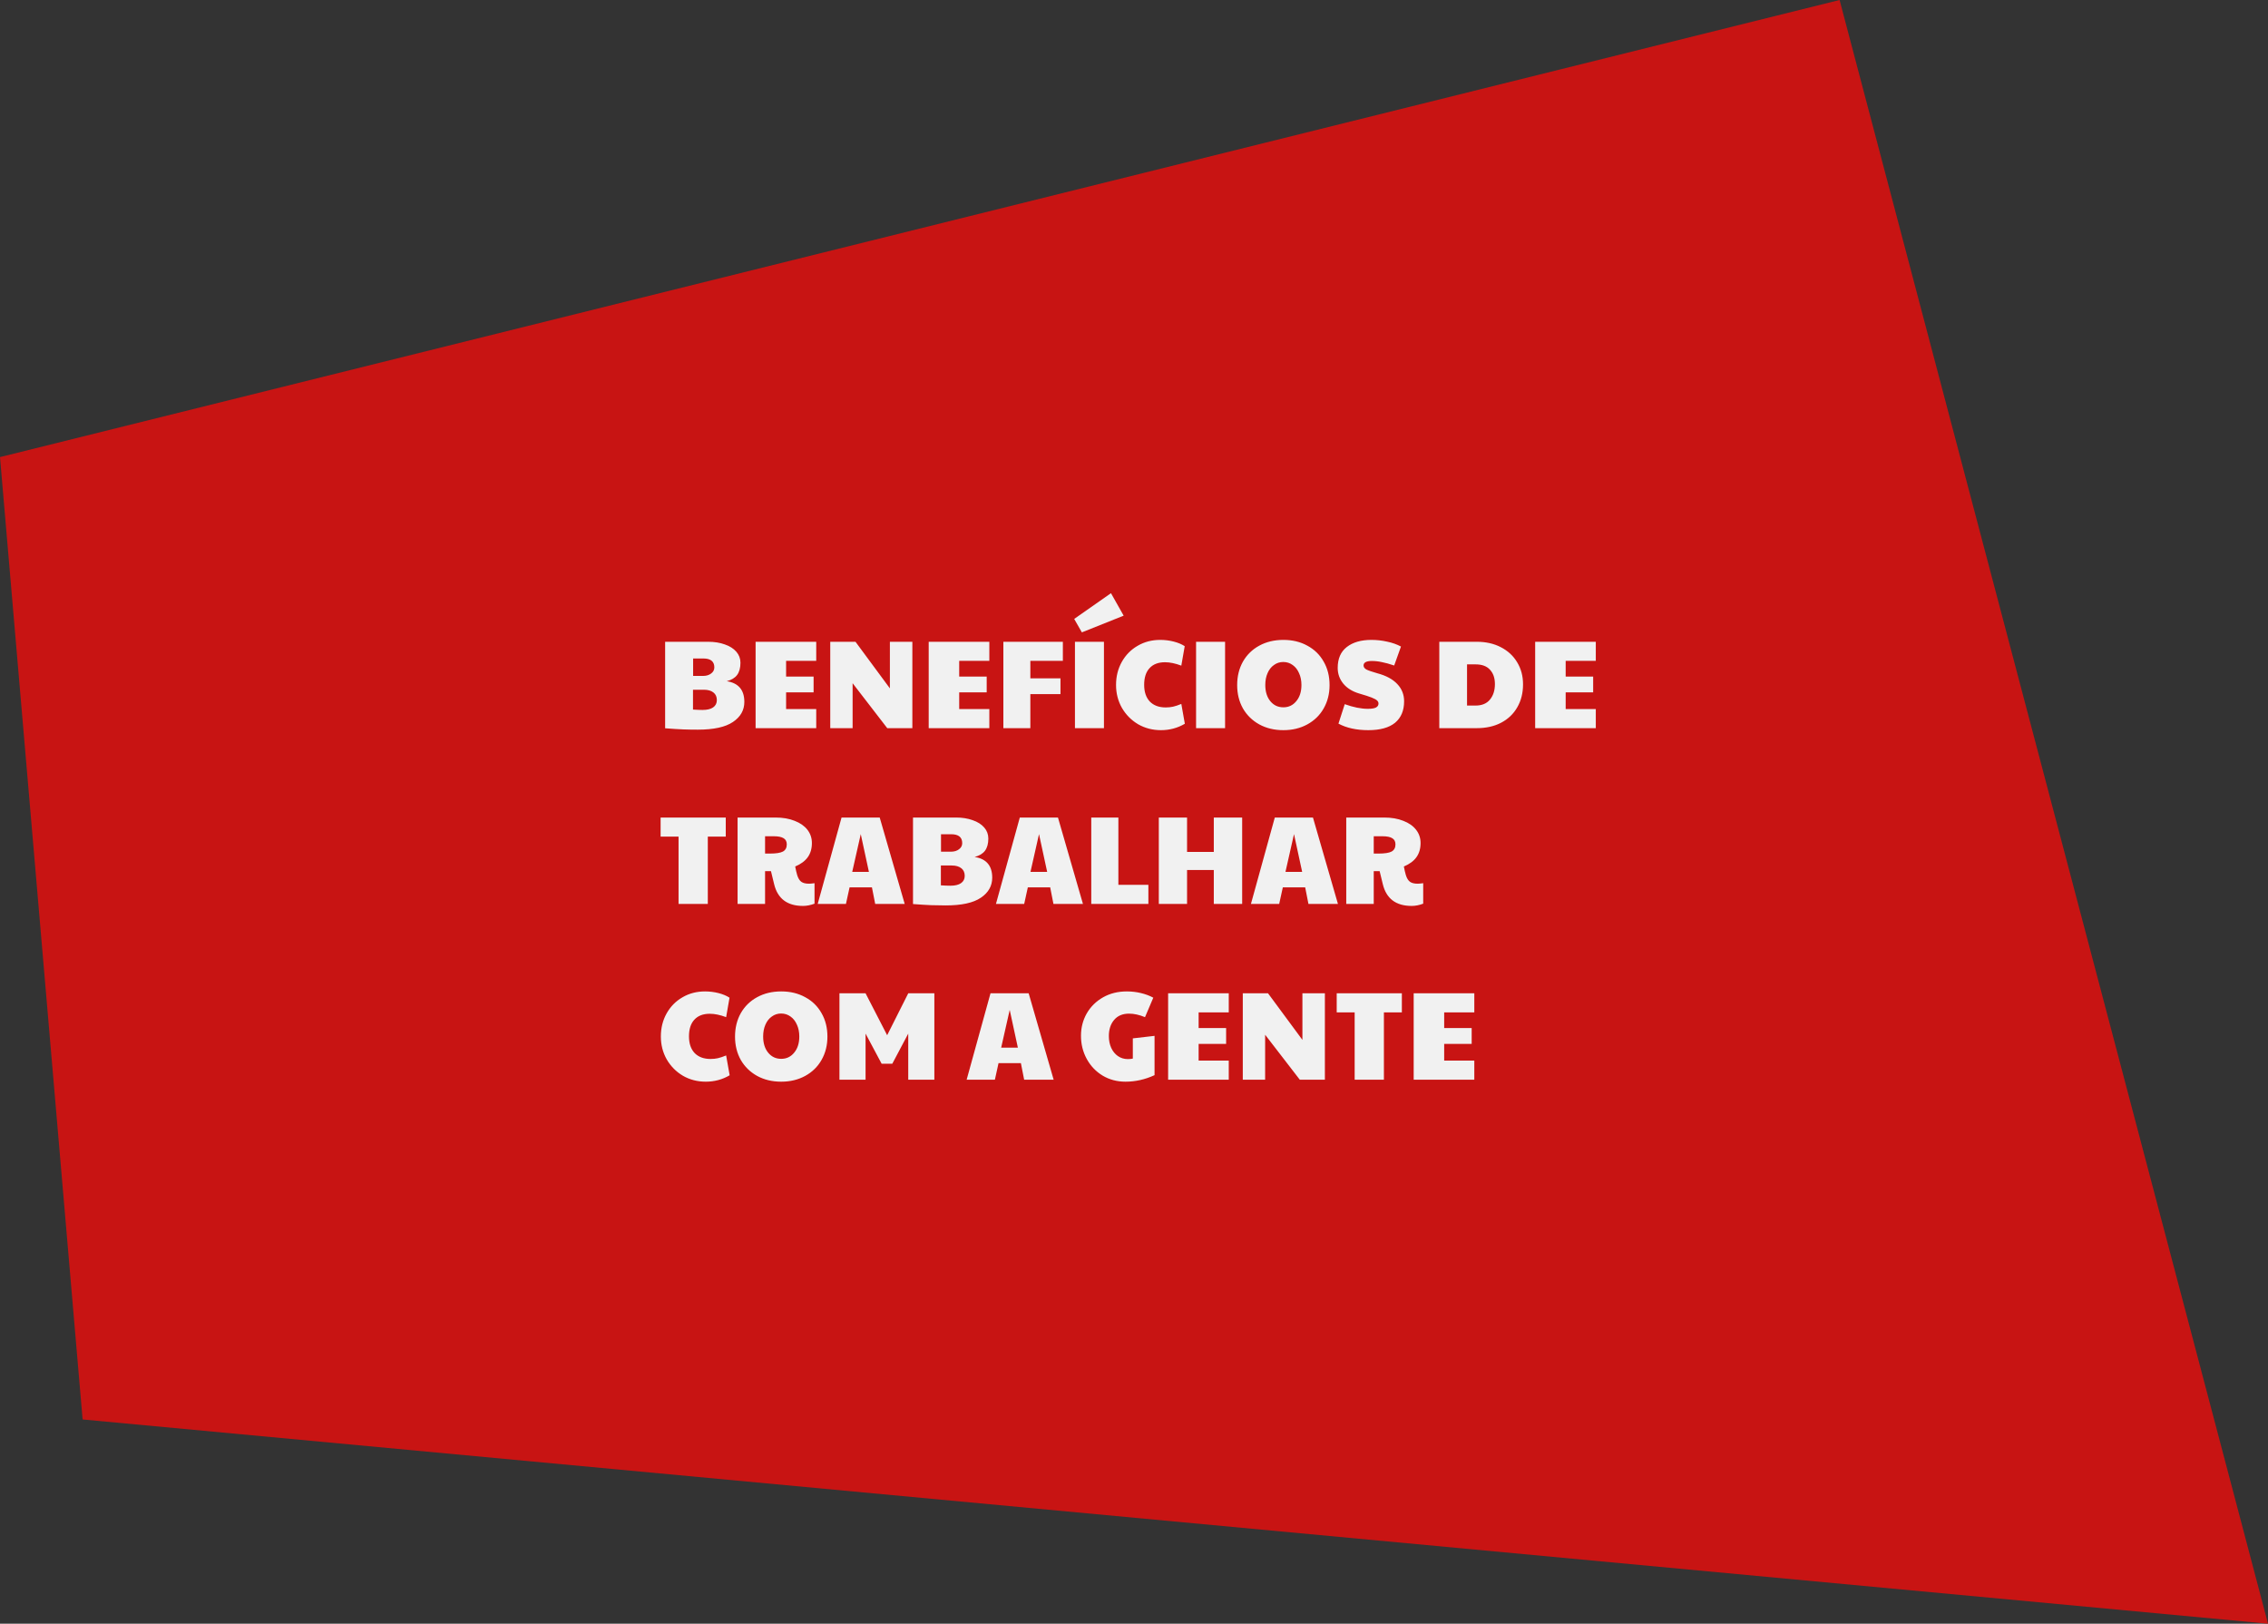 <svg width="542" height="388" viewBox="0 0 542 388" fill="none" xmlns="http://www.w3.org/2000/svg">
<rect x="0" y="0" width="542" height="388" fill="#333333" stroke="none"/>
<path d="M439.618 0L0 109.228L19.744 339.195L542 388L439.618 0Z" fill="#C81413"/>
<path d="M166.75 174.36C165.51 174.36 164.36 174.34 163.3 174.3C162.24 174.26 160.79 174.17 158.95 174.03V153.36H169.27C170.73 153.36 172.04 153.57 173.2 153.99C174.38 154.39 175.3 154.97 175.96 155.73C176.62 156.49 176.95 157.37 176.95 158.37C176.95 159.61 176.68 160.59 176.14 161.31C175.6 162.01 174.78 162.5 173.68 162.78C176.48 163.22 177.88 164.87 177.88 167.73C177.88 169.71 176.97 171.31 175.15 172.53C173.35 173.75 170.55 174.36 166.75 174.36ZM168.01 161.52C168.79 161.52 169.43 161.33 169.93 160.95C170.45 160.57 170.71 160.08 170.71 159.48C170.71 158.06 169.83 157.35 168.07 157.35H165.64V161.52H168.01ZM167.89 169.65C168.99 169.65 169.83 169.45 170.41 169.05C171.01 168.63 171.31 168.05 171.31 167.31C171.31 166.51 171.04 165.9 170.5 165.48C169.96 165.04 169.19 164.82 168.19 164.82H165.61V169.56C166.51 169.62 167.27 169.65 167.89 169.65ZM180.571 153.36H195.061V157.92H187.861V161.67H194.431V165.45H187.861V169.44H195.061V174H180.571V153.36ZM198.413 153.36H204.443L212.663 164.49V153.36H218.033V174H212.033L203.753 163.26V174H198.413V153.36ZM221.938 153.36H236.428V157.92H229.228V161.67H235.798V165.45H229.228V169.44H236.428V174H221.938V153.36ZM239.78 153.36H254V157.92H246.23V162.09H253.43V165.87H246.23V174H239.78V153.36ZM256.889 153.36H263.819V174H256.889V153.36ZM256.709 147.9L265.499 141.75L268.529 147.12L258.539 151.11L256.709 147.9ZM277.449 174.48C275.449 174.48 273.629 174.01 271.989 173.07C270.369 172.11 269.079 170.81 268.119 169.17C267.179 167.51 266.709 165.68 266.709 163.68C266.709 161.64 267.169 159.8 268.089 158.16C269.009 156.52 270.269 155.24 271.869 154.32C273.469 153.38 275.269 152.91 277.269 152.91C278.349 152.91 279.409 153.04 280.449 153.3C281.489 153.56 282.379 153.93 283.119 154.41L282.309 159.06C280.869 158.52 279.569 158.25 278.409 158.25C276.809 158.25 275.579 158.72 274.719 159.66C273.859 160.58 273.429 161.91 273.429 163.65C273.429 165.35 273.879 166.68 274.779 167.64C275.699 168.58 276.969 169.05 278.589 169.05C279.209 169.05 279.789 168.99 280.329 168.87C280.869 168.75 281.529 168.53 282.309 168.21L283.149 172.95C281.409 173.97 279.509 174.48 277.449 174.48ZM285.835 153.36H292.765V174H285.835V153.36ZM306.695 174.48C304.535 174.48 302.615 174.02 300.935 173.1C299.275 172.18 297.975 170.91 297.035 169.29C296.115 167.65 295.655 165.79 295.655 163.71C295.655 161.61 296.115 159.74 297.035 158.1C297.975 156.46 299.275 155.19 300.935 154.29C302.615 153.37 304.535 152.91 306.695 152.91C308.855 152.91 310.765 153.37 312.425 154.29C314.105 155.19 315.405 156.46 316.325 158.1C317.265 159.72 317.735 161.59 317.735 163.71C317.735 165.79 317.265 167.65 316.325 169.29C315.405 170.91 314.105 172.18 312.425 173.1C310.745 174.02 308.835 174.48 306.695 174.48ZM306.695 169.02C307.955 169.02 308.985 168.53 309.785 167.55C310.605 166.57 311.015 165.28 311.015 163.68C311.015 162.62 310.825 161.68 310.445 160.86C310.085 160.02 309.575 159.37 308.915 158.91C308.255 158.43 307.505 158.19 306.665 158.19C305.845 158.19 305.105 158.43 304.445 158.91C303.785 159.37 303.275 160.02 302.915 160.86C302.555 161.68 302.375 162.62 302.375 163.68C302.375 165.28 302.775 166.57 303.575 167.55C304.375 168.53 305.415 169.02 306.695 169.02ZM327 174.48C324.18 174.48 321.8 173.96 319.86 172.92L321.36 168.27C323.42 169.01 325.26 169.38 326.88 169.38C327.76 169.38 328.4 169.28 328.8 169.08C329.22 168.86 329.43 168.54 329.43 168.12C329.43 167.84 329.32 167.6 329.1 167.4C328.88 167.18 328.44 166.94 327.78 166.68C327.12 166.42 326.13 166.1 324.81 165.72C323.19 165.24 321.93 164.46 321.03 163.38C320.13 162.28 319.68 161.02 319.68 159.6C319.68 157.4 320.4 155.74 321.84 154.62C323.3 153.48 325.26 152.91 327.72 152.91C329 152.91 330.26 153.05 331.5 153.33C332.74 153.59 333.84 153.98 334.8 154.5L333.18 159.03C332.06 158.65 331.08 158.38 330.24 158.22C329.42 158.04 328.62 157.95 327.84 157.95C326.52 157.95 325.86 158.31 325.86 159.03C325.86 159.39 326.07 159.7 326.49 159.96C326.93 160.2 327.82 160.51 329.16 160.89C331.26 161.45 332.85 162.31 333.93 163.47C335.01 164.61 335.55 165.98 335.55 167.58C335.55 169.8 334.83 171.51 333.39 172.71C331.95 173.89 329.82 174.48 327 174.48ZM343.96 153.36H352.93C355.09 153.36 357 153.79 358.66 154.65C360.34 155.51 361.64 156.71 362.56 158.25C363.5 159.79 363.97 161.55 363.97 163.53C363.97 165.61 363.51 167.44 362.59 169.02C361.69 170.6 360.4 171.83 358.72 172.71C357.06 173.57 355.13 174 352.93 174H343.96V153.36ZM352.63 168.6C354.13 168.6 355.27 168.13 356.05 167.19C356.85 166.23 357.25 164.99 357.25 163.47C357.25 162.03 356.86 160.89 356.08 160.05C355.32 159.19 354.17 158.76 352.63 158.76H350.59V168.6H352.63ZM366.87 153.36H381.36V157.92H374.16V161.67H380.73V165.45H374.16V169.44H381.36V174H366.87V153.36ZM162.16 199.92H157.87V195.36H173.44V199.92H169.15V216H162.16V199.92ZM191.894 216.48C188.134 216.48 185.834 214.74 184.994 211.26L184.244 208.17H182.834V216H176.264V195.36H185.354C187.074 195.36 188.584 195.62 189.884 196.14C191.204 196.64 192.224 197.35 192.944 198.27C193.664 199.19 194.024 200.25 194.024 201.45C194.024 202.79 193.694 203.92 193.034 204.84C192.394 205.74 191.394 206.48 190.034 207.06C190.174 207.82 190.334 208.51 190.514 209.13C190.754 209.89 191.084 210.42 191.504 210.72C191.924 211.02 192.534 211.17 193.334 211.17C193.614 211.17 194.054 211.13 194.654 211.05V215.94C193.714 216.3 192.794 216.48 191.894 216.48ZM183.974 203.97C185.454 203.97 186.494 203.81 187.094 203.49C187.714 203.15 188.024 202.58 188.024 201.78C188.024 201.1 187.774 200.61 187.274 200.31C186.774 199.99 185.984 199.83 184.904 199.83H182.834V203.97H183.974ZM201.112 195.36H210.232L216.202 216H209.152L208.372 212.04H203.032L202.162 216H195.412L201.112 195.36ZM207.652 208.35L205.702 199.32L203.662 208.35H207.652ZM225.988 216.36C224.748 216.36 223.598 216.34 222.538 216.3C221.478 216.26 220.028 216.17 218.188 216.03V195.36H228.508C229.968 195.36 231.278 195.57 232.438 195.99C233.618 196.39 234.538 196.97 235.198 197.73C235.858 198.49 236.188 199.37 236.188 200.37C236.188 201.61 235.918 202.59 235.378 203.31C234.838 204.01 234.018 204.5 232.918 204.78C235.718 205.22 237.118 206.87 237.118 209.73C237.118 211.71 236.208 213.31 234.388 214.53C232.588 215.75 229.788 216.36 225.988 216.36ZM227.248 203.52C228.028 203.52 228.668 203.33 229.168 202.95C229.688 202.57 229.948 202.08 229.948 201.48C229.948 200.06 229.068 199.35 227.308 199.35H224.878V203.52H227.248ZM227.128 211.65C228.228 211.65 229.068 211.45 229.648 211.05C230.248 210.63 230.548 210.05 230.548 209.31C230.548 208.51 230.278 207.9 229.738 207.48C229.198 207.04 228.428 206.82 227.428 206.82H224.848V211.56C225.748 211.62 226.508 211.65 227.128 211.65ZM243.709 195.36H252.829L258.799 216H251.749L250.969 212.04H245.629L244.759 216H238.009L243.709 195.36ZM250.249 208.35L248.299 199.32L246.259 208.35H250.249ZM260.786 195.36H267.266V211.44H274.436V216H260.786V195.36ZM276.929 195.36H283.679V203.58H290.069V195.36H296.849V216H290.069V207.9H283.679V216H276.929V195.36ZM304.647 195.36H313.767L319.737 216H312.687L311.907 212.04H306.567L305.697 216H298.947L304.647 195.36ZM311.187 208.35L309.237 199.32L307.197 208.35H311.187ZM337.353 216.48C333.593 216.48 331.293 214.74 330.453 211.26L329.703 208.17H328.293V216H321.723V195.36H330.813C332.533 195.36 334.043 195.62 335.343 196.14C336.663 196.64 337.683 197.35 338.403 198.27C339.123 199.19 339.483 200.25 339.483 201.45C339.483 202.79 339.153 203.92 338.493 204.84C337.853 205.74 336.853 206.48 335.493 207.06C335.633 207.82 335.793 208.51 335.973 209.13C336.213 209.89 336.543 210.42 336.963 210.72C337.383 211.02 337.993 211.17 338.793 211.17C339.073 211.17 339.513 211.13 340.113 211.05V215.94C339.173 216.3 338.253 216.48 337.353 216.48ZM329.433 203.97C330.913 203.97 331.953 203.81 332.553 203.49C333.173 203.15 333.483 202.58 333.483 201.78C333.483 201.1 333.233 200.61 332.733 200.31C332.233 199.99 331.443 199.83 330.363 199.83H328.293V203.97H329.433ZM168.67 258.48C166.67 258.48 164.85 258.01 163.21 257.07C161.59 256.11 160.3 254.81 159.34 253.17C158.4 251.51 157.93 249.68 157.93 247.68C157.93 245.64 158.39 243.8 159.31 242.16C160.23 240.52 161.49 239.24 163.09 238.32C164.69 237.38 166.49 236.91 168.49 236.91C169.57 236.91 170.63 237.04 171.67 237.3C172.71 237.56 173.6 237.93 174.34 238.41L173.53 243.06C172.09 242.52 170.79 242.25 169.63 242.25C168.03 242.25 166.8 242.72 165.94 243.66C165.08 244.58 164.65 245.91 164.65 247.65C164.65 249.35 165.1 250.68 166 251.64C166.92 252.58 168.19 253.05 169.81 253.05C170.43 253.05 171.01 252.99 171.55 252.87C172.09 252.75 172.75 252.53 173.53 252.21L174.37 256.95C172.63 257.97 170.73 258.48 168.67 258.48ZM186.695 258.48C184.535 258.48 182.615 258.02 180.935 257.1C179.275 256.18 177.975 254.91 177.035 253.29C176.115 251.65 175.655 249.79 175.655 247.71C175.655 245.61 176.115 243.74 177.035 242.1C177.975 240.46 179.275 239.19 180.935 238.29C182.615 237.37 184.535 236.91 186.695 236.91C188.855 236.91 190.765 237.37 192.425 238.29C194.105 239.19 195.405 240.46 196.325 242.1C197.265 243.72 197.735 245.59 197.735 247.71C197.735 249.79 197.265 251.65 196.325 253.29C195.405 254.91 194.105 256.18 192.425 257.1C190.745 258.02 188.835 258.48 186.695 258.48ZM186.695 253.02C187.955 253.02 188.985 252.53 189.785 251.55C190.605 250.57 191.015 249.28 191.015 247.68C191.015 246.62 190.825 245.68 190.445 244.86C190.085 244.02 189.575 243.37 188.915 242.91C188.255 242.43 187.505 242.19 186.665 242.19C185.845 242.19 185.105 242.43 184.445 242.91C183.785 243.37 183.275 244.02 182.915 244.86C182.555 245.68 182.375 246.62 182.375 247.68C182.375 249.28 182.775 250.57 183.575 251.55C184.375 252.53 185.415 253.02 186.695 253.02ZM200.61 237.36H206.85L212.01 247.38L217.05 237.36H223.29V258H217.05V246.99L213.24 254.19H210.69L206.85 246.99V258H200.61V237.36ZM236.707 237.36H245.827L251.797 258H244.747L243.967 254.04H238.627L237.757 258H231.007L236.707 237.36ZM243.247 250.35L241.297 241.32L239.257 250.35H243.247ZM268.98 258.48C266.96 258.48 265.14 258 263.52 257.04C261.9 256.06 260.63 254.73 259.71 253.05C258.79 251.37 258.33 249.52 258.33 247.5C258.33 245.56 258.79 243.78 259.71 242.16C260.65 240.54 261.95 239.26 263.61 238.32C265.27 237.38 267.16 236.91 269.28 236.91C270.44 236.91 271.56 237.04 272.64 237.3C273.74 237.56 274.73 237.93 275.61 238.41L273.63 243.06C272.27 242.5 271 242.22 269.82 242.22C268.28 242.22 267.09 242.72 266.25 243.72C265.41 244.7 264.99 245.99 264.99 247.59C264.99 248.63 265.18 249.57 265.56 250.41C265.94 251.23 266.47 251.88 267.15 252.36C267.85 252.84 268.64 253.08 269.52 253.08C270 253.08 270.4 253.04 270.72 252.96V248.13L275.91 247.53V256.92C273.65 257.96 271.34 258.48 268.98 258.48ZM279.155 237.36H293.645V241.92H286.445V245.67H293.015V249.45H286.445V253.44H293.645V258H279.155V237.36ZM296.997 237.36H303.027L311.247 248.49V237.36H316.617V258H310.617L302.337 247.26V258H296.997V237.36ZM323.732 241.92H319.442V237.36H335.012V241.92H330.722V258H323.732V241.92ZM337.837 237.36H352.327V241.92H345.127V245.67H351.697V249.45H345.127V253.44H352.327V258H337.837V237.36Z" fill="#F1F1F1"/>
</svg>
